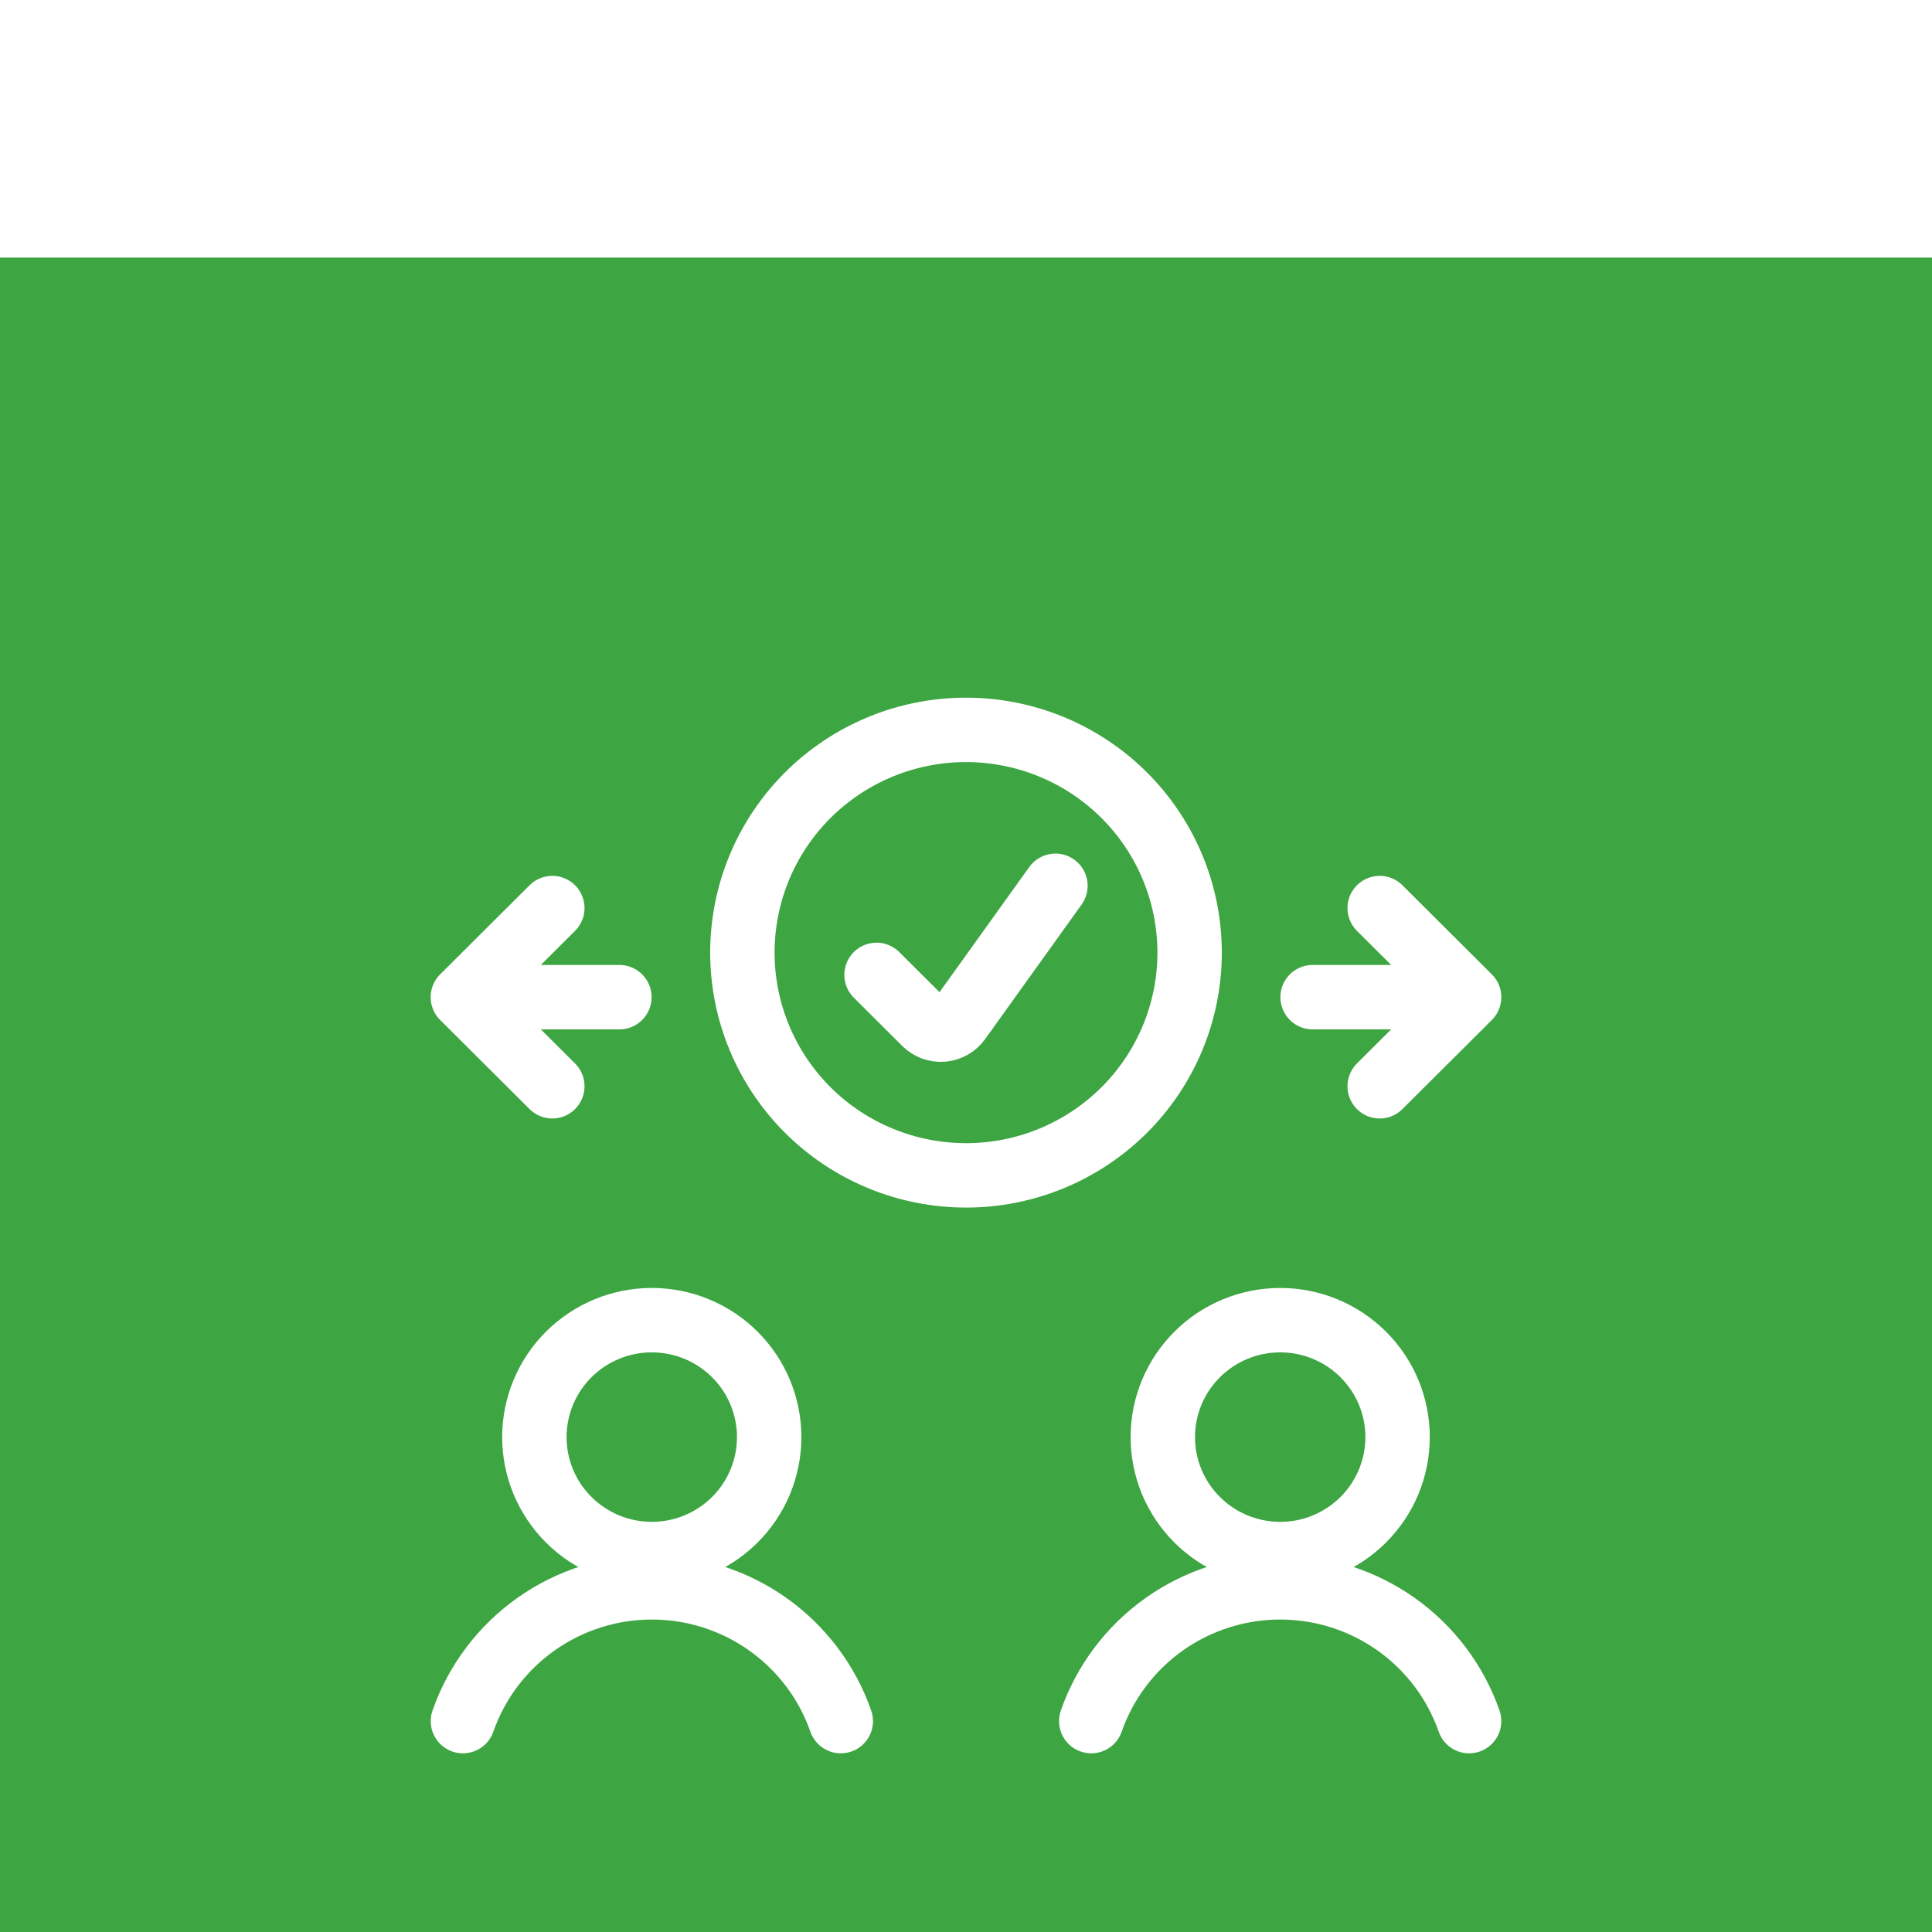 <?xml version="1.0" encoding="UTF-8" standalone="no"?>
<svg
   width="90"
   height="90"
   viewBox="0 0 90 90"
   fill="none"
   version="1.1"
   id="svg5"
   sodipodi:docname="matching-icon.svg"
   inkscape:version="1.3 (0e150ed6c4, 2023-07-21)"
   xmlns:inkscape="http://www.inkscape.org/namespaces/inkscape"
   xmlns:sodipodi="http://sodipodi.sourceforge.net/DTD/sodipodi-0.dtd"
   xmlns="http://www.w3.org/2000/svg"
   xmlns:svg="http://www.w3.org/2000/svg">
  <sodipodi:namedview
     id="namedview5"
     pagecolor="#ffffff"
     bordercolor="#000000"
     borderopacity="0.25"
     inkscape:showpageshadow="2"
     inkscape:pageopacity="0.0"
     inkscape:pagecheckerboard="0"
     inkscape:deskcolor="#d1d1d1"
     inkscape:zoom="3.2786885"
     inkscape:cx="-20.2825"
     inkscape:cy="36.6"
     inkscape:window-width="1920"
     inkscape:window-height="1004"
     inkscape:window-x="0"
     inkscape:window-y="0"
     inkscape:window-maximized="1"
     inkscape:current-layer="g3" />
  <g
     filter="url(#filter0_d_5861_600)"
     id="g3"
     transform="translate(-44,-32)">
    <rect
       width="90"
       height="90"
       transform="translate(44,32)"
       fill="#3da642"
       id="rect1"
       x="0"
       y="0" />
    <g
       clip-path="url(#clip0_5861_600)"
       id="g2">
      <path
         d="m 83.167,100.176 c -0.636,-1.82 -1.825,-3.398 -3.402,-4.515 -1.577,-1.117 -3.464,-1.717 -5.399,-1.717 -1.935,0 -3.822,0.6 -5.399,1.717 -1.577,1.117 -2.766,2.695 -3.402,4.515 m 46.872,0 c -0.635,-1.82 -1.824,-3.398 -3.402,-4.515 -1.577,-1.117 -3.464,-1.717 -5.399,-1.717 -1.934,0 -3.821,0.6 -5.399,1.717 -1.577,1.117 -2.766,2.695 -3.402,4.515 M 65.562,66.452 h 7.292 m -7.292,0 4.167,4.151 m -4.167,-4.151 4.167,-4.151 m 42.708,4.151 h -7.291 m 7.291,0 -4.166,4.151 m 4.166,-4.151 -4.166,-4.151 M 74.362,92.394 c 1.45,0 2.841,-0.574 3.867,-1.596 1.026,-1.022 1.602,-2.407 1.602,-3.852 0,-1.445 -0.576,-2.83 -1.602,-3.852 -1.026,-1.022 -2.417,-1.596 -3.867,-1.596 -1.45,0 -2.841,0.574 -3.867,1.596 -1.026,1.022 -1.602,2.407 -1.602,3.852 0,1.445 0.576,2.83 1.602,3.852 1.026,1.022 2.417,1.596 3.867,1.596 z m 29.274,0 c 1.451,0 2.842,-0.574 3.867,-1.596 1.026,-1.022 1.602,-2.407 1.602,-3.852 0,-1.445 -0.576,-2.83 -1.602,-3.852 -1.025,-1.022 -2.416,-1.596 -3.867,-1.596 -1.45,0 -2.841,0.574 -3.866,1.596 -1.026,1.022 -1.602,2.407 -1.602,3.852 0,1.445 0.576,2.83 1.602,3.852 1.026,1.022 2.417,1.596 3.866,1.596 z M 89,74.754 c 2.763,0 5.412,-1.093 7.366,-3.039 1.954,-1.946 3.051,-4.585 3.051,-7.338 0,-2.752 -1.097,-5.391 -3.051,-7.337 C 94.412,55.093 91.763,54 89,54 c -2.763,0 -5.412,1.093 -7.366,3.039 -1.954,1.946 -3.051,4.585 -3.051,7.337 0,2.752 1.097,5.391 3.051,7.338 1.954,1.946 4.603,3.039 7.366,3.039 z"
         stroke="#ffffff"
         stroke-width="3"
         stroke-linecap="round"
         stroke-linejoin="round"
         id="path1" />
      <path
         d="m 84.833,65.414 2.256,2.248 c 0.107,0.106 0.236,0.188 0.378,0.24 0.142,0.052 0.294,0.072 0.444,0.06 0.151,-0.013 0.297,-0.057 0.428,-0.132 0.131,-0.074 0.245,-0.176 0.333,-0.299 l 4.494,-6.268"
         stroke="#ffffff"
         stroke-width="3"
         stroke-linecap="round"
         stroke-linejoin="round"
         id="path2" />
    </g>
  </g>
  <defs
     id="defs5">
    <filter
       id="filter0_d_5861_600"
       x="0"
       y="0"
       width="178"
       height="178"
       filterUnits="userSpaceOnUse"
       color-interpolation-filters="sRGB">
      <feFlood
         flood-opacity="0"
         result="BackgroundImageFix"
         id="feFlood3" />
      <feColorMatrix
         in="SourceAlpha"
         type="matrix"
         values="0 0 0 0 0 0 0 0 0 0 0 0 0 0 0 0 0 0 127 0"
         result="hardAlpha"
         id="feColorMatrix3" />
      <feOffset
         dy="12"
         id="feOffset3" />
      <feGaussianBlur
         stdDeviation="22"
         id="feGaussianBlur3" />
      <feComposite
         in2="hardAlpha"
         operator="out"
         id="feComposite3" />
      <feColorMatrix
         type="matrix"
         values="0 0 0 0 0.337 0 0 0 0 0.604 0 0 0 0 1 0 0 0 0.16 0"
         id="feColorMatrix4" />
      <feBlend
         mode="normal"
         in2="BackgroundImageFix"
         result="effect1_dropShadow_5861_600"
         id="feBlend4" />
      <feBlend
         mode="normal"
         in="SourceGraphic"
         in2="effect1_dropShadow_5861_600"
         result="shape"
         id="feBlend5" />
    </filter>
    <clipPath
       id="clip0_5861_600">
      <rect
         width="50"
         height="50"
         fill="#ffffff"
         transform="translate(64,52)"
         id="rect5"
         x="0"
         y="0" />
    </clipPath>
  </defs>
</svg>
